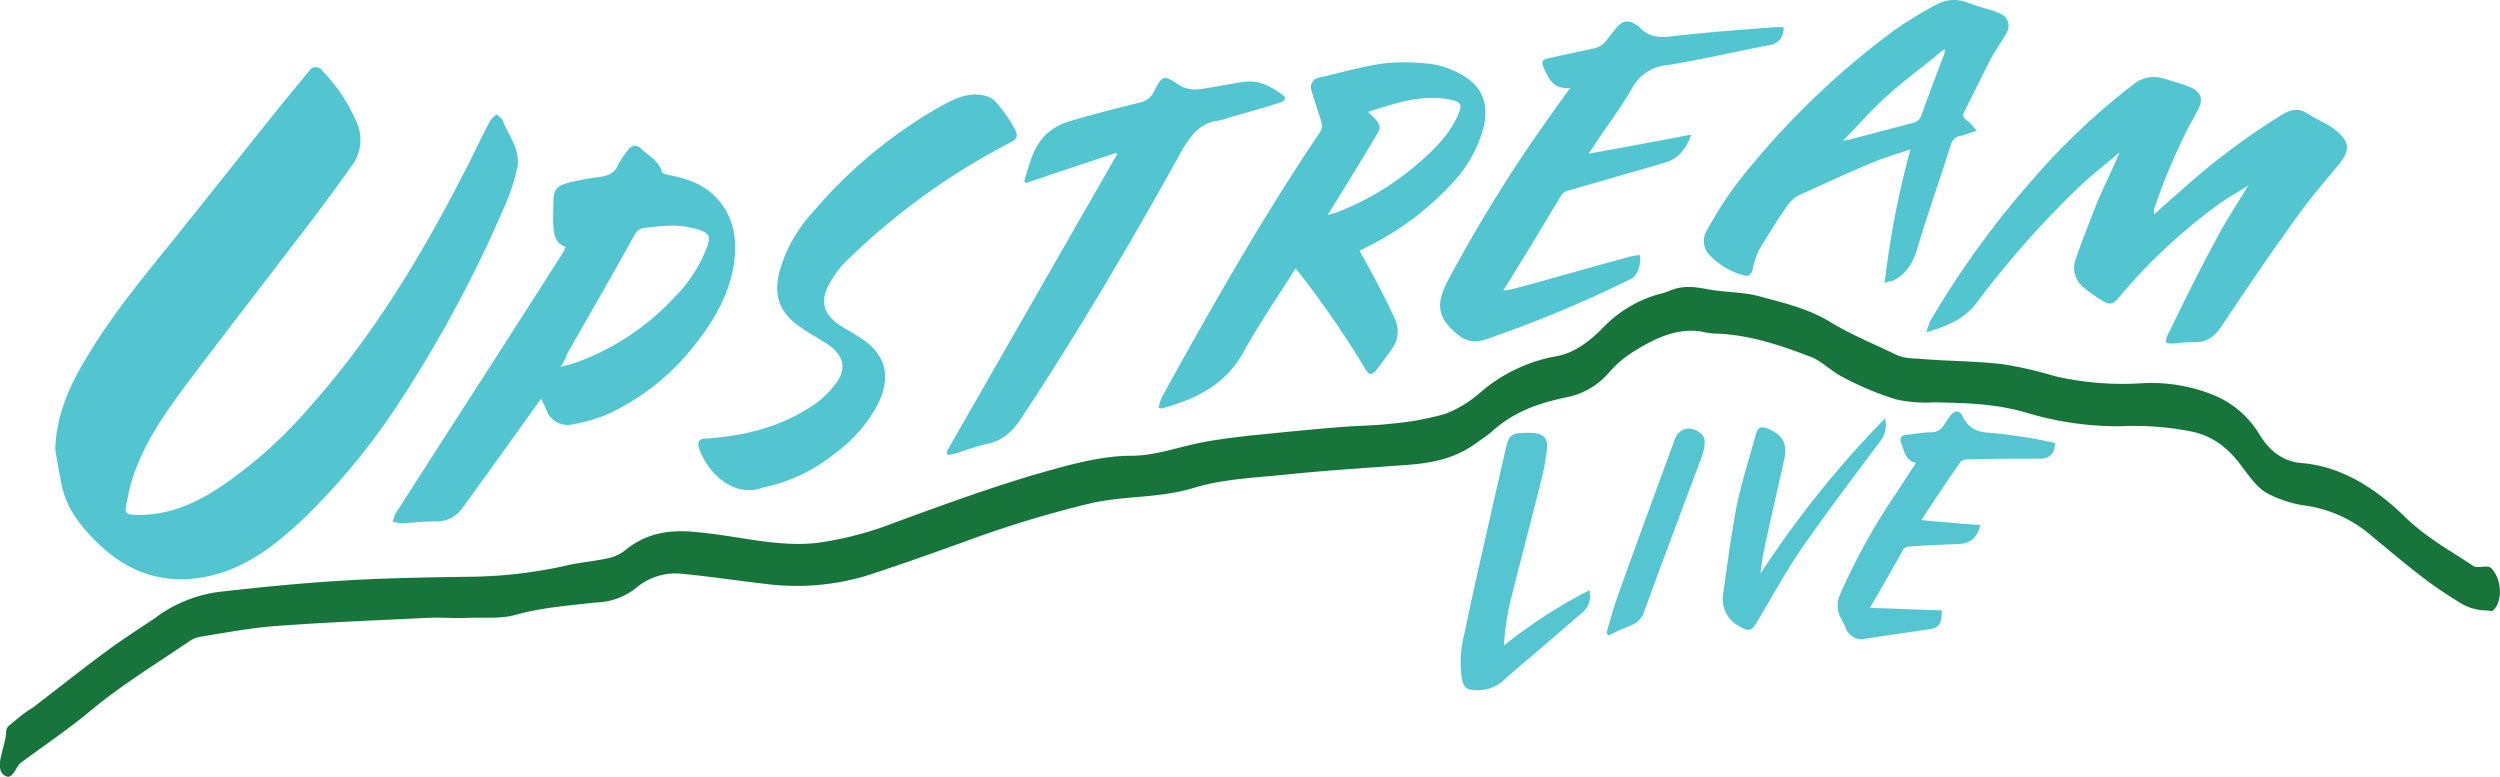 <svg xmlns="http://www.w3.org/2000/svg" viewBox="0 0 407.13 126.5"><defs><style>.cls-1{fill:#17753c;}.cls-2{fill:#52c5d1;}.cls-3{fill:#53c5d1;}.cls-4{fill:#54c5d1;}</style></defs><title>USL Simple</title><g id="Layer_2" data-name="Layer 2"><g id="Layer_1-2" data-name="Layer 1"><g id="Layer_1-3" data-name="Layer 1"><path class="cls-1" d="M406,99.42c-.2.2-.7,0-1,0a8.42,8.42,0,0,1-4.9-1.6c-5.2-3.1-9.9-7.3-14.8-11.3a20.91,20.91,0,0,0-10-4.2,19,19,0,0,1-6.1-2c-1.5-.8-2.8-2.6-4-4.2-2.5-3.5-5.3-5.3-8.6-5.9a47.82,47.82,0,0,0-11.3-.8,52.18,52.18,0,0,1-15.6-2.3c-4.9-1.4-9.8-1.5-14.8-1.6a21.39,21.39,0,0,1-6.2-.5,49.93,49.93,0,0,1-8.4-3.5c-1.9-.9-3.6-2.7-5.4-3.4-5.2-2-10.4-3.7-15.8-3.8a12.5,12.5,0,0,1-1.9-.3c-3.9-.7-7.6,1-11.1,3.2a17.51,17.51,0,0,0-4.2,3.6,12.17,12.17,0,0,1-6.9,3.9c-4.2.9-8.4,2.2-12.2,5.7a20.28,20.28,0,0,1-1.8,1.3c-3.8,3-7.8,3.7-12,4-6.6.5-13.3.9-19.9,1.6-5,.5-10.1.7-14.9,2.2-5.4,1.6-10.9,1.2-16.4,2.4a180.66,180.66,0,0,0-21,6.4c-5.3,1.9-10.6,3.8-15.9,5.5a39.83,39.83,0,0,1-16.8,1.2c-4.4-.5-8.9-1.2-13.3-1.6a9.93,9.93,0,0,0-7.3,2.4,11,11,0,0,1-6.5,2.3c-4.3.5-8.7.8-13,2-2.5.7-5.1.4-7.7.5-2.2.1-4.5-.1-6.7,0-8.1.4-16.2.7-24.3,1.3-4.3.3-8.5,1.1-12.8,1.8a4.71,4.71,0,0,0-1.5.6c-5.4,3.7-10.9,7-16.1,11.3-3.7,3.1-7.6,5.7-11.5,8.6-.8.6-1.3,2.7-2.4,2.2-2.3-1,0-4.9,0-7.3a1.49,1.49,0,0,1,.4-.9c1-.8,1.9-1.6,2.9-2.3.4-.3.8-.5,1.2-.8,3.9-3,7.7-6,11.6-8.9,2.7-2,5.5-3.8,8.2-5.6a19.31,19.31,0,0,1,3.6-2.2,22.2,22.2,0,0,1,6.5-2c7-.8,14-1.5,21-1.9,6.8-.4,13.6-.5,20.4-.6a74.79,74.79,0,0,0,16.2-2c2.1-.4,4.3-.6,6.4-1.1a6.76,6.76,0,0,0,2.4-1.2c3.9-3.2,8.1-3.4,12.3-2.9,6.3.6,12.6,2.4,18.9,1.7a55.22,55.22,0,0,0,12.4-3.2c7.6-2.8,15.3-5.6,23-7.9,5.3-1.5,10.6-3.1,15.9-3.1,3.9,0,7.8-1.5,11.6-2.2,2.6-.5,5.2-.8,7.8-1.1,5-.5,9.9-1,14.9-1.4,2.6-.2,5.1-.2,7.7-.5a47.26,47.26,0,0,0,9-1.6,19.16,19.16,0,0,0,6-3.7,25.87,25.87,0,0,1,12.1-5.7c3-.5,5.6-2.5,8.1-5.1a20,20,0,0,1,8.6-5,13.89,13.89,0,0,0,1.9-.6c2.1-.9,4.1-.6,6.2-.2,2.7.5,5.5.4,8.2,1.1,4,1.1,8.1,2,11.8,4.3,3.5,2.1,7,3.5,10.5,5.2,1.6.8,3.3.6,5,.8,4.2.3,8.4.3,12.5.8a62,62,0,0,1,8.3,1.9,48.78,48.78,0,0,0,14.2,1.2,27,27,0,0,1,11.5,1.8,15.58,15.58,0,0,1,7.8,6.6c1.9,3.1,4.3,4.4,6.9,4.6,6.1.5,11.7,3.8,16.8,8.8,3.5,3.4,7.3,5.4,11,7.9.9.6,2.4-.3,3.1.5C407.42,94.42,407.62,97.92,406,99.42Z"/><path class="cls-2" d="M9,73.32c.1-5.6,2.3-10.5,5.1-15.1,3.8-6.4,8.5-12.2,13.2-18,6.7-8.3,13.3-16.7,20-25l3-3.6a1.27,1.27,0,0,1,2.2-.1,28,28,0,0,1,5.8,8.9,7.06,7.06,0,0,1-1.1,6.7c-3,4.2-6.1,8.4-9.3,12.5-6,7.9-12.1,15.7-18,23.6-3.5,4.7-6.8,9.6-8.5,15.3-.4,1.3-.6,2.6-.9,4-.2.9.2,1.2,1.1,1.3,5.3.3,9.8-1.6,14.1-4.4a73.39,73.39,0,0,0,14.7-13.1c10.1-11.3,17.9-24.1,24.8-37.5,1.6-3,3-6.1,4.6-9.1a3.84,3.84,0,0,1,1.1-1.1c.4.4.9.7,1,1.1,1,2.5,3,4.8,2.3,7.8a33.19,33.19,0,0,1-2.3,6.7,206.78,206.78,0,0,1-18,33,110.39,110.39,0,0,1-14.2,17c-4.1,3.9-8.5,7.5-14.1,9.2-7.3,2.1-13.8.6-19.4-4.7-2.6-2.5-4.9-5.2-5.9-8.7C9.72,77.72,9.42,75.52,9,73.32Z"/><path class="cls-3" d="M344.82,25.12c-2,1.7-4.1,3.3-6,5.1a154.62,154.62,0,0,0-17,19.2c-2,2.6-4.8,3.7-8.1,4.7a12.51,12.51,0,0,1,.6-1.8,147.38,147.38,0,0,1,16.8-23.2,111.63,111.63,0,0,1,16.2-15.3,5.28,5.28,0,0,1,5.1-1c1.4.4,2.8.8,4.1,1.3,2,.8,2.4,2.1,1.3,4a95.06,95.06,0,0,0-6.8,15.3,2.4,2.4,0,0,0-.2,1.5c1.5-1.4,3.1-2.8,4.6-4.1a113.48,113.48,0,0,1,16.3-12.2c1.4-.8,2.6-1.1,4.1-.1.9.6,2,1.1,2.9,1.6a11.27,11.27,0,0,1,1.8,1.2c2.1,1.8,2.2,3.1.5,5.3-2.4,2.9-4.9,5.8-7.1,8.9-4.2,5.8-8.2,11.7-12.2,17.7-1.1,1.6-2.4,2.6-4.4,2.5-1.1,0-2.1.1-3.2.2-1.5.1-1.7-.1-1.1-1.4,2.5-5.1,5-10.2,7.7-15.2,1.6-3.1,3.6-6.1,5.4-9.1h.1v-.1l-.1.1c-1.5,1-3.1,1.8-4.6,2.9a90.35,90.35,0,0,0-16.6,15.5c-.7.8-1.4,1.1-2.3.5a24.42,24.42,0,0,1-3.3-2.3,4.08,4.08,0,0,1-1.3-4.6c1.1-3.2,2.4-6.4,3.6-9.5,1.1-2.5,2.3-5,3.4-7.5,0-.1.1-.2.1-.4Z"/><path class="cls-3" d="M92.12,40.22c-1.7-.6-1.9-2-2-3.3s0-2.7,0-4.1c0-1.8.5-2.5,2.2-3a45.12,45.12,0,0,1,5.3-1c1.3-.2,2.4-.5,3-1.9a12.54,12.54,0,0,1,1.6-2.4,1.36,1.36,0,0,1,2.3-.2c1.2,1.1,2.8,1.9,3.3,3.7.1.3.8.4,1.2.5,3.2.6,6.1,1.7,8.2,4.3,2.7,3.4,2.9,7.3,2.1,11.3-1,4.8-3.6,8.9-6.7,12.7a38.13,38.13,0,0,1-13.8,10.7,27.52,27.52,0,0,1-5.6,1.6,3.67,3.67,0,0,1-4.3-2.5c-.2-.5-.5-1-.8-1.7-.4.6-.7,1-1,1.4-3.9,5.5-7.9,11-11.8,16.4a5.07,5.07,0,0,1-4.4,2.2c-1.9,0-3.7.2-5.6.3a5.77,5.77,0,0,1-1.4-.3c.2-.4.3-.9.5-1.3,9.1-14.2,18.3-28.4,27.4-42.7A2.6,2.6,0,0,1,92.12,40.22Zm-.8,19.5a25.49,25.49,0,0,0,2.8-.8,40.41,40.41,0,0,0,15.6-10.4,22.84,22.84,0,0,0,5.3-8c.8-2.1.6-2.5-1.5-3.2a.9.9,0,0,0-.5-.1c-2.7-.8-5.4-.4-8.1-.1a2,2,0,0,0-1.5,1c-3.6,6.5-7.3,12.9-11,19.4A11,11,0,0,1,91.32,59.72Z"/><path class="cls-3" d="M211,43.72c-3,4.7-6,9.1-8.6,13.8-3,5.3-7.8,7.5-13.2,9a1.75,1.75,0,0,1-.5-.1,6,6,0,0,1,.6-1.9c8.1-14.7,16.4-29.3,25.8-43.2a2.14,2.14,0,0,0,.1-1.4c-.5-1.7-1.1-3.4-1.6-5.1a1.6,1.6,0,0,1,1.3-2.2c3.5-.8,6.9-1.8,10.5-2.3a33,33,0,0,1,8.3.2,14.1,14.1,0,0,1,5.2,2.2c3,2,3.5,5.1,2.6,8.4a21.2,21.2,0,0,1-4.7,8.4,47.38,47.38,0,0,1-13.6,10.4c-.6.3-1.1.6-1.8.9,1.1,2,2.2,3.9,3.2,5.9.9,1.7,1.7,3.3,2.5,5.1a4.73,4.73,0,0,1-.5,5.1c-.8,1.1-1.6,2.3-2.5,3.4-.8.9-1.2.7-1.8-.3A152.61,152.61,0,0,0,211,43.72Zm5.2-8.7c.7-.2,1.1-.3,1.4-.4a44.62,44.62,0,0,0,13.1-7.8c2.7-2.3,5.2-4.7,6.7-8,.8-1.8.6-2.2-1.3-2.6-4.6-.9-8.9.6-13.3,2,2.7,2.6,2.1,2.4.7,4.9C221.22,26.92,218.82,30.82,216.22,35Z"/><path class="cls-3" d="M306.92,46.12a144.72,144.72,0,0,1,4.2-21.8c-2.3.8-4.5,1.4-6.5,2.3-3.9,1.6-7.7,3.4-11.5,5.1a5.51,5.51,0,0,0-2,1.7c-1.6,2.3-3.1,4.7-4.6,7.2a12.81,12.81,0,0,0-1.1,3.3c-.2.8-.7,1.2-1.5.9a11.68,11.68,0,0,1-5.7-3.5,3.3,3.3,0,0,1-.2-3.9,63.85,63.85,0,0,1,4.8-7.5,132.59,132.59,0,0,1,25.4-24.8,62.51,62.51,0,0,1,7-4.3,5.93,5.93,0,0,1,5.2-.4c1.3.5,2.7.9,4.1,1.3a6.12,6.12,0,0,1,1.2.5,2.13,2.13,0,0,1,1,3.2c-.8,1.5-1.8,2.8-2.6,4.3l-4.2,8.4c-.3.6-.3,1,.3,1.4a10,10,0,0,1,1.7,1.8c-1.1.3-1.8.6-2.6.8a1.92,1.92,0,0,0-1.6,1.4c-1.8,5.7-3.8,11.3-5.5,17-.7,2.4-1.9,4.3-4.2,5.3C307.92,45.72,307.62,45.82,306.92,46.12Zm-6.8-23.2c.4-.1.7-.1,1.1-.2l10.3-2.7a1.85,1.85,0,0,0,1.4-1.3c1.2-3.3,2.4-6.6,3.7-9.9a1.72,1.72,0,0,0,.1-.8,5.92,5.92,0,0,0-.6.4c-2.9,2.4-5.9,4.6-8.7,7.1s-4.9,5-7.3,7.4a.1.1,0,0,0-.1.1A.1.1,0,0,0,300.12,22.92Z"/><path class="cls-3" d="M244.82,47.32a15.52,15.52,0,0,0,2.1-.4c6.3-1.7,12.5-3.5,18.8-5.2.4-.1.8-.1,1.3-.2.3,1.4-.3,3.4-1.4,3.9a198.79,198.79,0,0,1-23.8,9.9c-2.2.7-3.7,0-5.3-1.6-2.6-2.5-2.4-4.7-.9-7.7a240.71,240.71,0,0,1,17-27.4c1-1.4,1.9-2.7,3.1-4.3-2.8.3-3.6-1.6-4.4-3.5-.3-.8-.1-1.1.7-1.3,2.6-.6,5.2-1.1,7.8-1.7a3.36,3.36,0,0,0,1.5-.9c.7-.8,1.3-1.7,2-2.5,1-1.1,1.8-1.2,3.1-.4a2.19,2.19,0,0,1,.5.3c1.7,2,3.8,1.8,6.1,1.5,5.4-.6,10.8-1,16.2-1.4h1.2a2.51,2.51,0,0,1-2.2,2.9c-5.6,1.1-11.2,2.4-16.8,3.3a7.1,7.1,0,0,0-5.6,3.7c-1.9,3.3-4.2,6.3-6.3,9.5-.2.4-.5.7-.8,1.2,5.6-1,11-2,16.7-3.1-.9,2.5-2.2,4-4.4,4.6L255.52,31a1.85,1.85,0,0,0-1.2.7c-3.2,5.3-6.3,10.5-9.5,15.6h0l-.1.1Z"/><path class="cls-3" d="M122.32,79.82c-4.4.2-7.6-4-8.5-6.9-.3-1,.1-1.5,1.1-1.5,6.1-.4,11.9-1.8,17-5.1a14.44,14.44,0,0,0,3.9-3.5c2.2-2.6,1.7-4.9-1.1-6.8-1.4-.9-2.9-1.7-4.3-2.7-3.4-2.3-4.5-5-3.5-9a23.26,23.26,0,0,1,5.3-9.6,77.43,77.43,0,0,1,20.6-17.2c2-1.1,4.1-2.3,6.5-2.1a4.52,4.52,0,0,1,2.6.9,24.27,24.27,0,0,1,3.3,4.6c.7,1.3.4,1.8-.9,2.4a111.45,111.45,0,0,0-26.5,19.2,15.42,15.42,0,0,0-2.7,3.6c-1.6,2.8-1.1,5,1.6,6.8,1,.7,2.1,1.2,3.1,1.9,4.4,2.7,5.4,6.3,3.2,10.9a23.17,23.17,0,0,1-6.9,8,27.24,27.24,0,0,1-12,5.7A5.26,5.26,0,0,1,122.32,79.82Z"/><path class="cls-3" d="M154.12,73.62c9.3-16.2,18.5-32.3,27.8-48.5-.1-.1-.1-.2-.2-.2-4.9,1.6-9.9,3.3-14.7,4.9-.1-.2-.2-.3-.2-.4.8-2.6,1.4-5.4,3.4-7.4a9.24,9.24,0,0,1,3.4-2.1c3.9-1.2,7.9-2.2,11.9-3.2a3.24,3.24,0,0,0,2.4-1.8c1.3-2.6,1.6-2.8,3.9-1.2,2.1,1.4,4,.7,6.1.4,1.6-.3,3.2-.6,4.8-.8,2.4-.3,4.3.8,6.1,2.1.9.6.3,1.1-.4,1.3-2.8.9-5.7,1.7-8.5,2.5a7.37,7.37,0,0,1-1.4.4c-3.1.4-4.6,2.4-6.1,5-8.2,14.8-16.8,29.4-26.1,43.5-1.4,2.1-3,3.7-5.7,4.2a44.19,44.19,0,0,0-4.8,1.5l-1.5.3A.76.76,0,0,0,154.12,73.62Z"/><path class="cls-4" d="M304.52,99c4.1.1,7.9.3,11.7.4,0,2.2-.4,2.9-2.2,3.1l-10.2,1.5a2.73,2.73,0,0,1-3.3-1.9c-.2-.5-.5-.9-.7-1.4a4.22,4.22,0,0,1-.2-3.8,99.38,99.38,0,0,1,9-16.3c1.1-1.7,2.2-3.4,3.4-5.2-1.7-.4-1.9-1.9-2.4-3.2-.3-.8-.1-1.3.9-1.4,1.3-.1,2.6-.4,3.9-.4a2.36,2.36,0,0,0,2.1-1.1c.3-.5.7-1,1-1.5.8-1,1.6-1.1,2.1,0,1,2.1,2.5,2.6,4.7,2.7A78.29,78.29,0,0,1,334,72a2.54,2.54,0,0,1,.7.2c-.2,1.8-.9,2.5-2.6,2.5-3.8,0-7.7,0-11.5.1-.4,0-1.1.1-1.3.4-2.2,3.1-4.3,6.3-6.4,9.5,3.3.3,6.5.6,9.6.8-.5,2.1-1.6,3-3.6,3.1-2.7.1-5.3.2-8,.4a1.49,1.49,0,0,0-.9.4C308.22,92.62,306.42,95.72,304.52,99Z"/><path class="cls-4" d="M258.82,96.12a3.48,3.48,0,0,1-1.2,3.7c-2.6,2.2-5.2,4.5-7.8,6.7-1.7,1.5-3.5,2.9-5.2,4.5a6.26,6.26,0,0,1-4.9,1.3c-.9,0-1.4-.6-1.6-1.5a18.54,18.54,0,0,1,.4-7.8c1.5-7.3,3.2-14.5,4.8-21.7.7-2.9,1.3-5.8,2-8.7.4-1.6.9-2.1,2.6-2.1a12.05,12.05,0,0,1,1.9,0c1.6.2,2.3.9,2.1,2.6a36.91,36.91,0,0,1-.8,4.6c-1.7,6.8-3.5,13.6-5.2,20.4a40.71,40.71,0,0,0-1,7A82.47,82.47,0,0,1,258.82,96.12Z"/><path class="cls-4" d="M307,68.12a4.48,4.48,0,0,1-1,4c-4.2,5.6-8.4,11.2-12.4,16.9-2.7,3.9-5,8.2-7.5,12.3-.8,1.4-1.3,1.6-2.8.7a5,5,0,0,1-2.7-5.2c.7-4.8,1.3-9.6,2.2-14.3.8-3.9,2-7.7,3.1-11.6.4-1.5.8-1.6,2.3-1,2.1,1,2.9,2.4,2.4,4.7-1,4.6-2.1,9.3-3.1,13.9a41.66,41.66,0,0,0-.8,4.9A163.16,163.16,0,0,1,307,68.12Z"/><path class="cls-4" d="M261.62,103.12c.5-1.8,1-3.6,1.6-5.4,3.1-8.7,6.3-17.4,9.5-26.1.7-1.9,2.5-2.4,4.2-1.1a1.8,1.8,0,0,1,.7,1.5,8.76,8.76,0,0,1-.6,2.7c-3.1,8.2-6.2,16.5-9.2,24.7a3.55,3.55,0,0,1-2.4,2.5,37.27,37.27,0,0,0-3.5,1.6A1.38,1.38,0,0,0,261.62,103.12Z"/></g></g></g></svg>